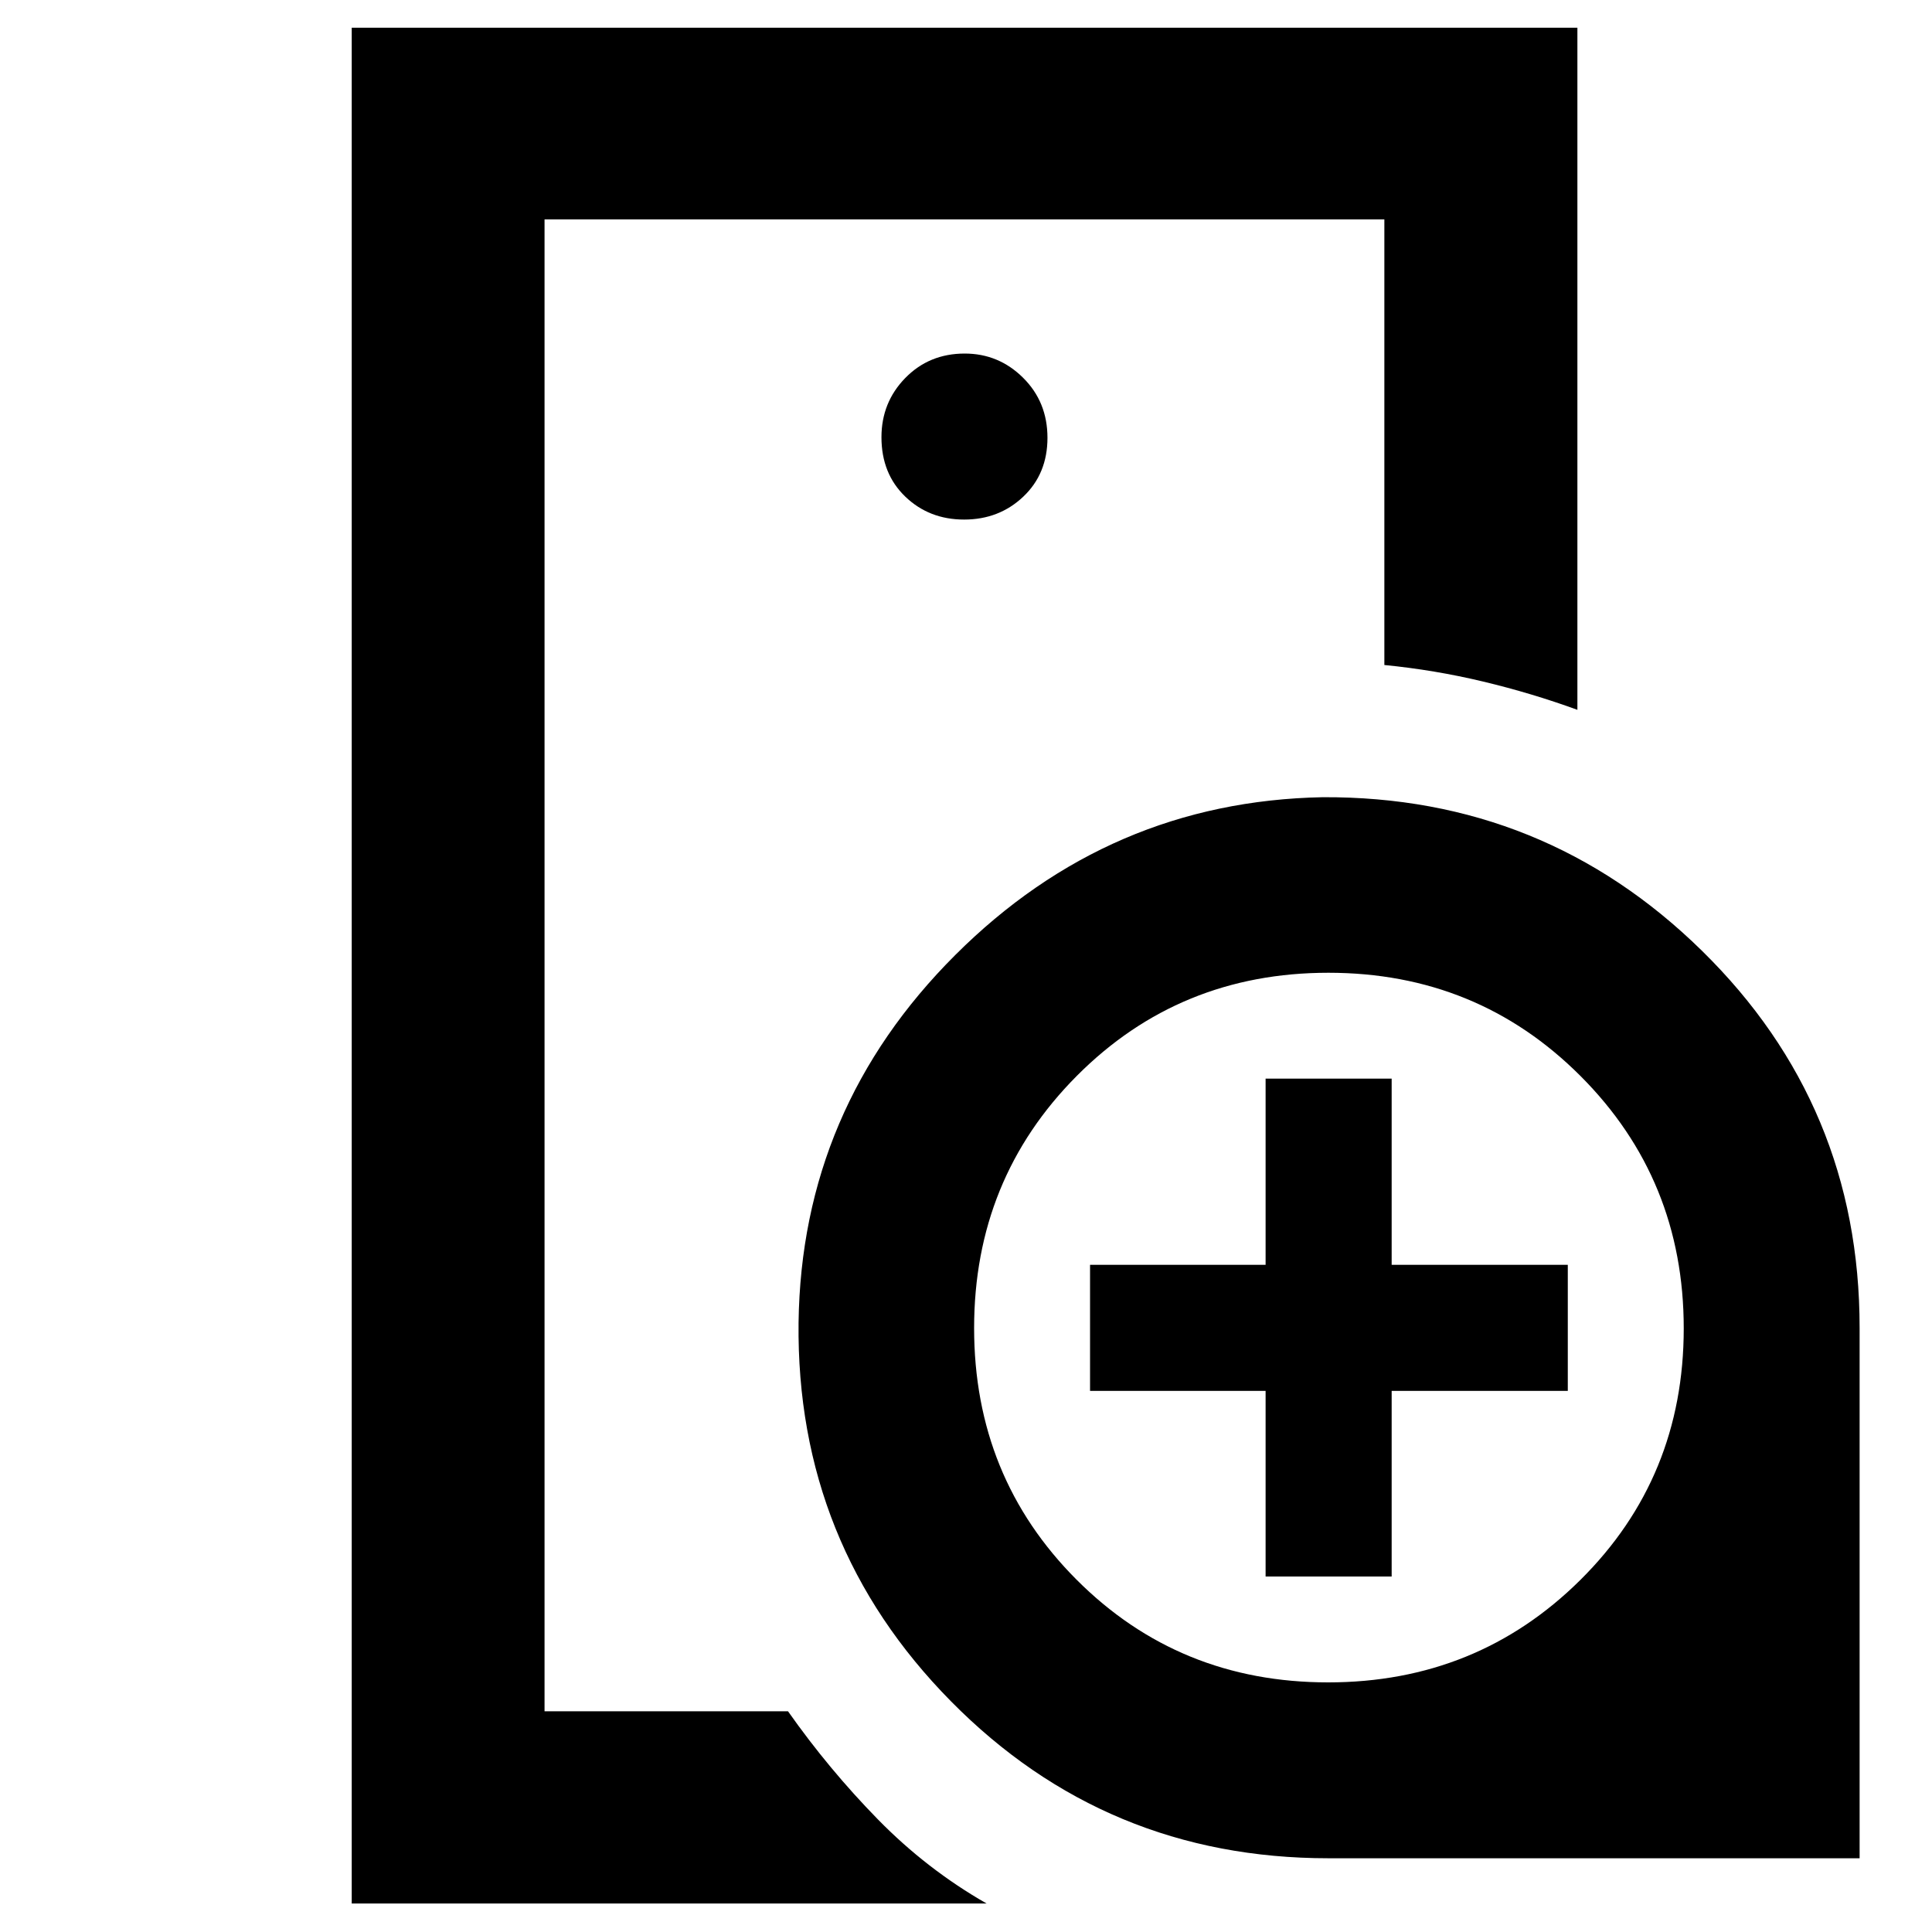 <svg xmlns="http://www.w3.org/2000/svg" height="40" viewBox="0 -960 960 960" width="40"><path d="M270.58-109.68v-741.31 221.4-1.1 521.01Zm208.49-592.15q17.39 0 29.4-11.39 12.01-11.39 12.01-29.24 0-17.84-12.13-29.85-12.12-12.01-29-12.01-17.66 0-29.51 12.13-11.85 12.12-11.85 29.45 0 18.13 11.85 29.52t29.23 11.39Zm11.18 687.68H174.77v-932.08H783.8v338.94q-22.68-8.27-46.85-14.05-24.17-5.78-49.07-8.22v-221.43h-417.3v741.31h120.97q20.28 28.8 44.63 53.68 24.34 24.87 54.07 41.85Zm169.88-22.49q-110.63 0-187.59-77.99-76.96-77.99-75.74-188.14 1.4-106.36 77.89-182.71 76.48-76.35 182.54-78.39 110.15-.55 188.47 76.31 78.33 76.86 78.33 187.36v263.56h-263.9Zm-.21-87.39q74.04 0 125.38-50.93 51.34-50.93 51.34-124.96 0-74.04-51.26-125.38-51.27-51.34-125.3-51.34-74.04 0-125.04 51.26-51.01 51.27-51.01 125.3 0 74.04 50.93 125.04 50.93 51.01 124.96 51.01Zm-31.05-52.61v-92.23h-87.23v-62.64h87.23v-92.52h62.64v92.52h87.52v62.64h-87.52v92.23h-62.64Z"/></svg>
